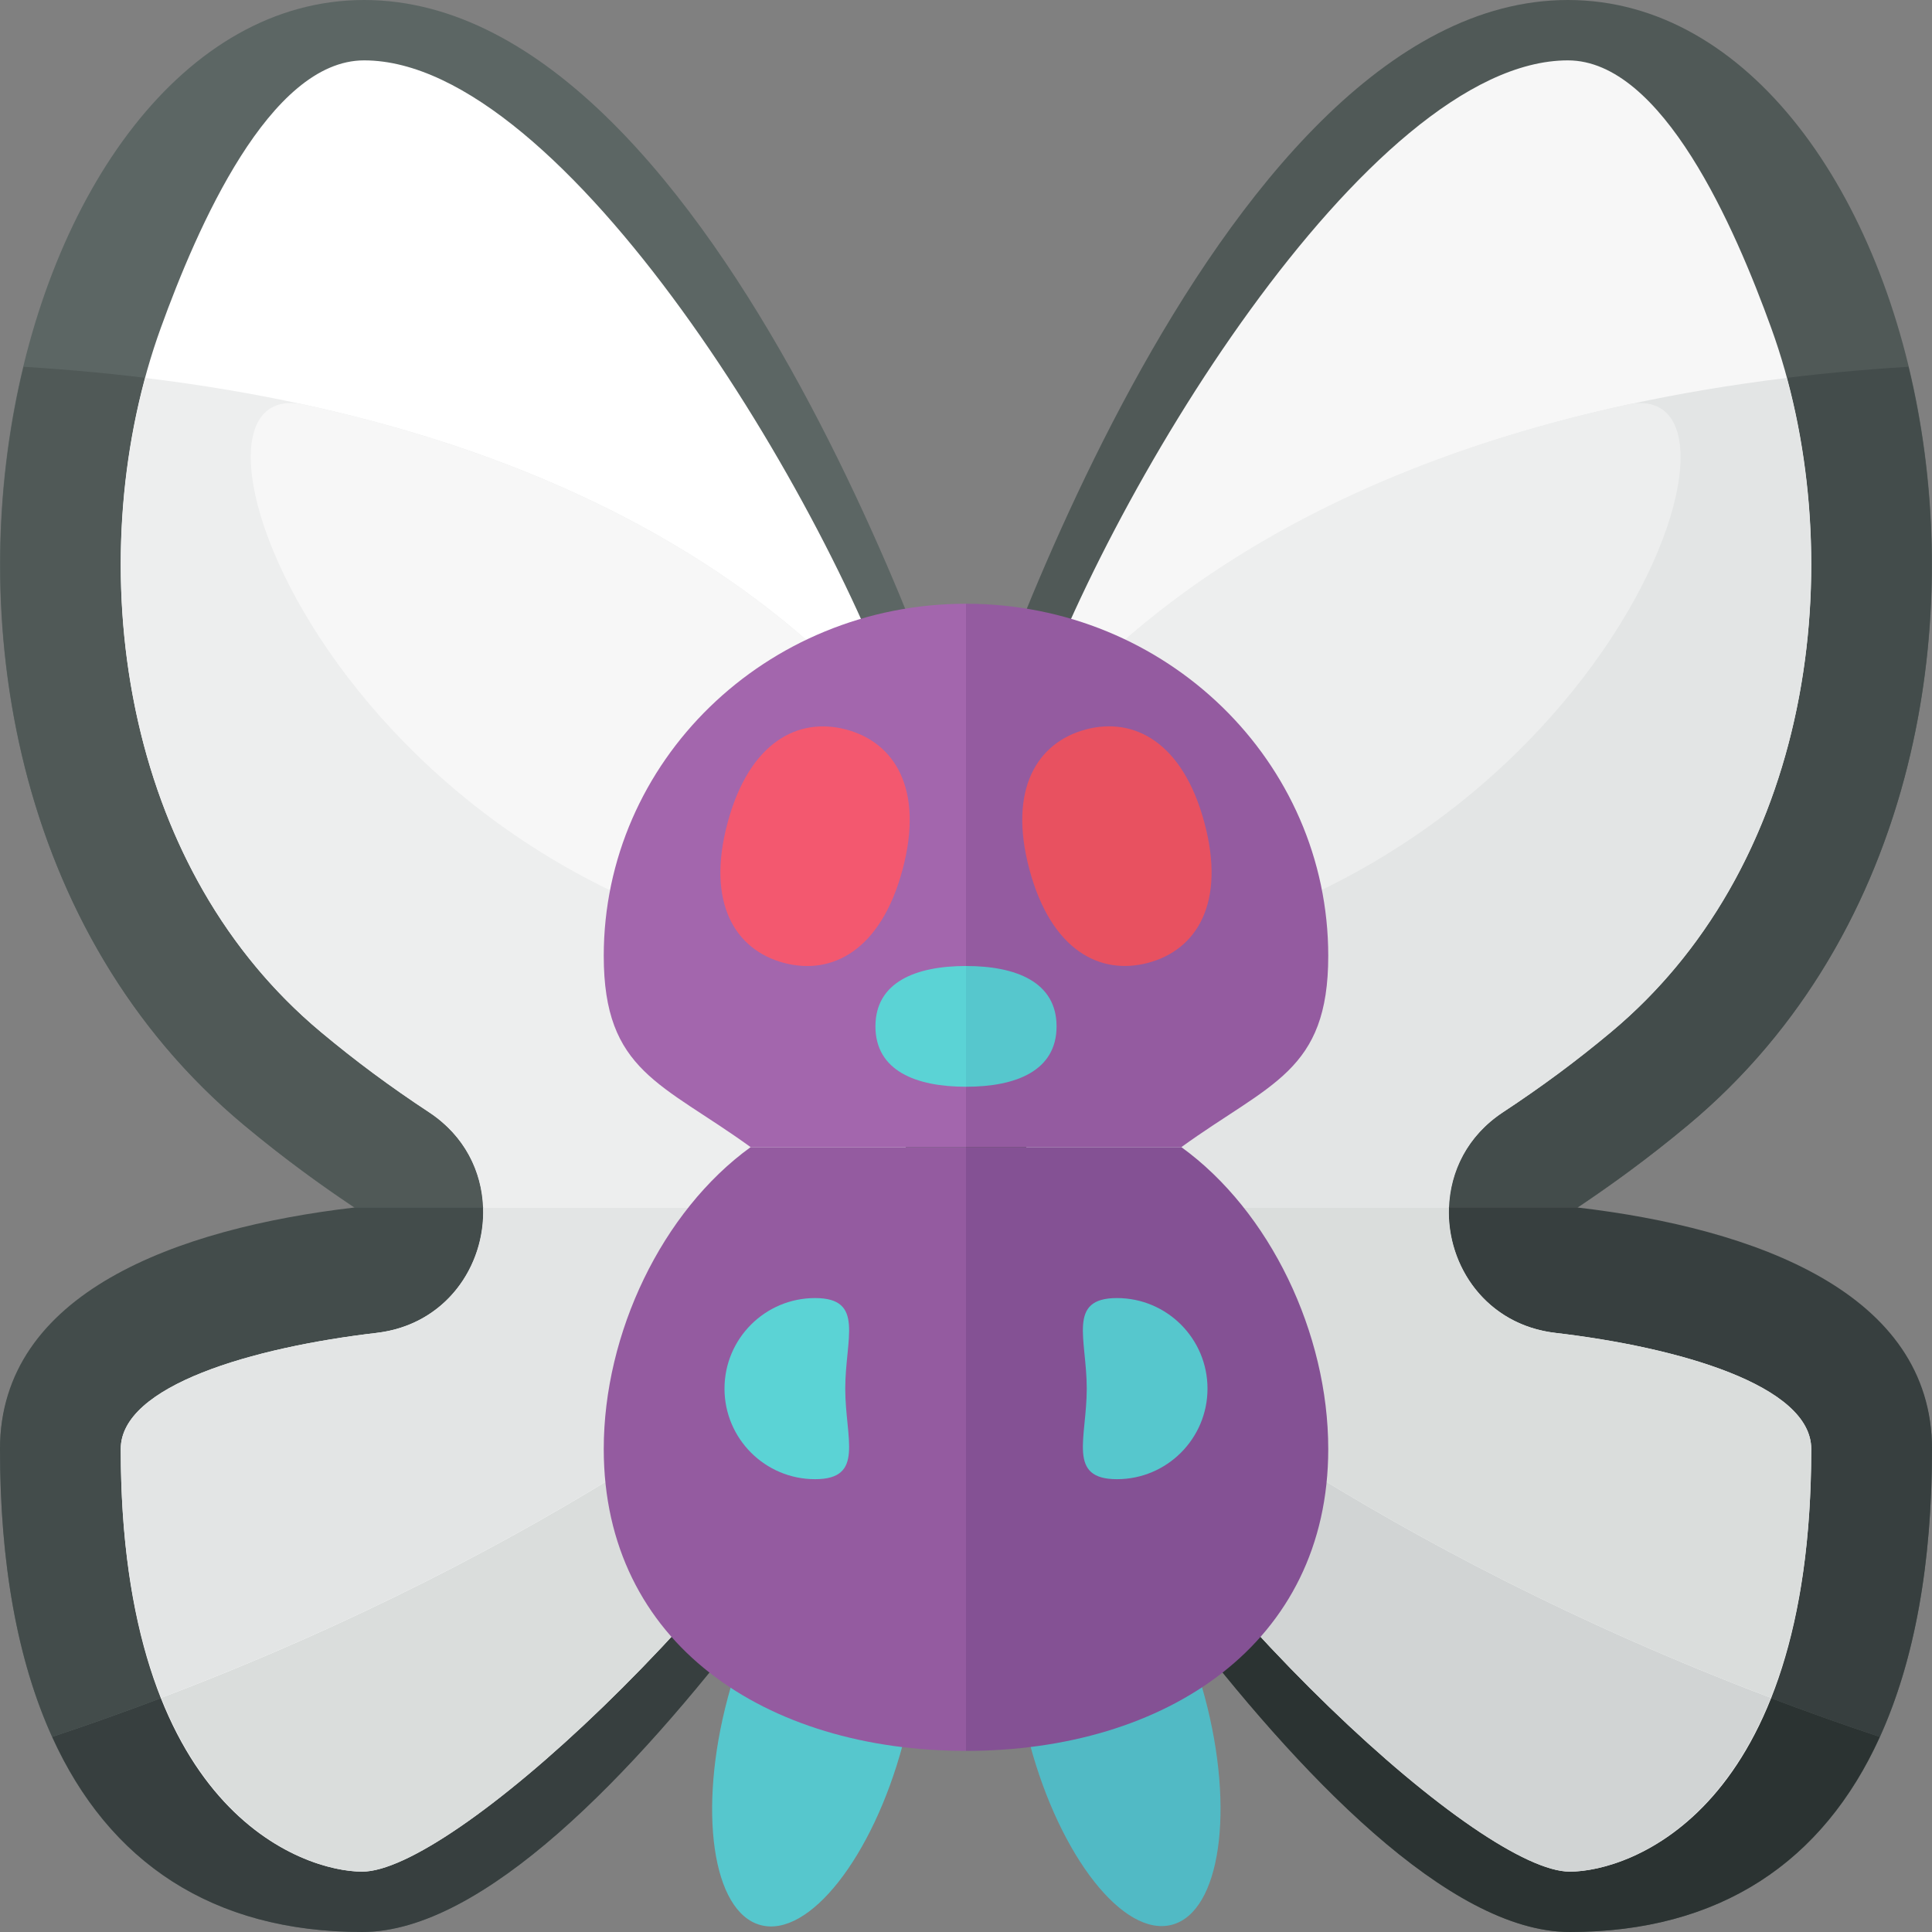 <?xml version="1.0" encoding="utf-8"?>
<!-- Generator: Adobe Illustrator 20.1.0, SVG Export Plug-In . SVG Version: 6.00 Build 0)  -->
<!DOCTYPE svg PUBLIC "-//W3C//DTD SVG 1.1//EN" "http://www.w3.org/Graphics/SVG/1.1/DTD/svg11.dtd">
<svg version="1.1" id="icons" xmlns="http://www.w3.org/2000/svg" xmlns:xlink="http://www.w3.org/1999/xlink" x="0px" y="0px"
	 width="32px" height="32px" viewBox="0 0 32 32" style="enable-background:new 0 0 32 32;" xml:space="preserve">
<rect x="0" y="0" width="32" height="32" fill="#808080" stroke="none"/>
<style type="text/css">
	.white{fill:#FFFFFF;}
	.grey_01{fill:#F7F7F7;}
	.grey_02{fill:#EDEEEE;}
	.grey_03{fill:#E3E5E5;}
	.grey_04{fill:#DADDDC;}
	.grey_05{fill:#D1D4D4;}
	.grey_13{fill:#5C6664;}
	.grey_14{fill:#505957;}
	.grey_15{fill:#434C4B;}
	.grey_16{fill:#373F3F;}
	.grey_17{fill:#2B3332;}
	.cerulean_01{fill:#5BD3D5;}
	.cerulean_02{fill:#56C7CD;}
	.cerulean_03{fill:#51BAC5;}
	.grape_08{fill:#A366AD;}
	.grape_09{fill:#945BA0;}
	.grape_10{fill:#845194;}
	.tulip_04{fill:#F3586F;}
	.tulip_05{fill:#E85160;}
	.st0{fill:#78DF7C;}
	.st1{fill:#54B668;}
	.st2{fill:#7A63AD;}
	.st3{fill:#866EBA;}
	.st4{fill:#D2E6F3;}
	.st5{fill:#C1DDEE;}
	.st6{fill:#E0C193;}
	.st7{fill:#DBBA8C;}
	.st8{fill:#7FB8E0;}
	.st9{fill:#8EC0E0;}
	.st10{fill:#71B1E1;}
	.st11{fill:#9FC9E4;}
	.st12{fill:#FFEAA7;}
	.st13{fill:#FFE28A;}
	.st14{fill:#FF6B8B;}
	.st15{fill:#F4A984;}
	.st16{fill:#EA9C7A;}
	.st17{fill:#FEF1C6;}
	.st18{fill:#D84459;}
	.st19{fill:#E55D53;}
	.st20{fill:#FFD400;}
	.st21{fill:#FF8F00;}
	.st22{fill:#FF4A00;}
	.st23{fill:#F7D684;}
	.st24{fill:#FAE09F;}
	.st25{fill:#FDEBBB;}
	.st26{fill:#FFF3D9;}
	.st27{fill:#FFD96C;}
	.st28{fill:#9ACC2E;}
	.st29{fill:#AADB3D;}
	.st30{fill:#A2D336;}
	.st31{fill:#93C427;}
	.st32{fill:#F79654;}
	.st33{fill:#FFD04D;}
	.st34{fill:#FCA15E;}
	.st35{fill:#A9E260;}
	.st36{fill:#97DB4A;}
	.st37{fill:#B1E346;}
	.st38{fill:#FCD8DE;}
	.st39{fill:#CDA073;}
	.st40{fill:#C09265;}
	.st41{fill:#A7794C;}
	.st42{fill:#96643B;}
	.st43{fill:#845331;}
	.st44{fill:#B38658;}
	.st45{fill:#9E6E43;}
	.st46{fill:#8D5B36;}
	.st47{fill:#FBCFD6;}
	.st48{fill:#FAC4D1;}
	.st49{fill:#FAB8CD;}
	.st50{fill:#F9ADC8;}
	.st51{fill:#F8A1C4;}
	.st52{fill:#F297BE;}
	.st53{fill:#EA8BB4;}
	.st54{fill:#E8BA36;}
	.st55{fill:#E0B12E;}
	.st56{fill:#FFC172;}
	.st57{fill:#FFAD68;}
	.st58{fill:#FFB76D;}
	.st59{fill:#6E57A0;}
	.st60{fill:#675099;}
	.st61{fill:#604893;}
	.st62{fill:#CBEB6B;}
	.st63{fill:#4EAC5D;}
	.st64{fill:#BEE758;}
	.st65{fill:#6CD275;}
	.st66{fill:#48A353;}
	.st67{fill:#60C46F;}
	.st68{fill:#D9F07D;}
	.st69{fill:#E6F490;}
	.st70{fill:#4896C8;}
	.st71{fill:#4390BF;}
	.st72{fill:#5CA3D5;}
	.st73{fill:#529CCF;}
	.st74{fill:#F7C845;}
	.st75{fill:#ECCD50;}
	.st76{fill:#FF8D6E;}
	.st77{fill:#FF805D;}
	.st78{fill:#65A9DC;}
	.st79{fill:#8BC07A;}
	.st80{fill:#F0C13E;}
	.st81{fill:#9A3644;}
	.st82{fill:#8A323F;}
	.st83{fill:#B370B9;}
	.st84{fill:#C27BC6;}
	.st85{fill:#F6B392;}
	.st86{fill:#D285D2;}
	.st87{fill:#DBA728;}
	.st88{fill:#687271;}
	.st89{fill:#D64F45;}
	.st90{fill:#46B080;}
	.st91{fill:#53BF8C;}
	.st92{fill:#6EDCA2;}
	.st93{fill:#7AEBAC;}
	.st94{fill:#60CD96;}
	.st95{fill:#E8803A;}
	.st96{fill:#0A6F8E;}
	.st97{fill:#0F769B;}
	.st98{fill:#EF8C48;}
	.st99{fill:#838C8A;}
	.st100{fill:#757F7E;}
	.st101{fill:#D1473D;}
	.st102{fill:#56C7CD;}
	.st103{fill:#9179C6;}
	.st104{fill:#906DBB;}
	.st105{fill:#A78EDD;}
	.st106{fill:#9D85D3;}
	.st107{fill:#E2EFF7;}
	.st108{fill:#B0D3EA;}
	.st109{fill:#F7BC48;}
	.st110{fill:#FFC550;}
	.st111{fill:#FFCF6E;}
	.st112{fill:#4CAEBC;}
	.st113{fill:#47A1B4;}
	.st114{fill:#4295AC;}
	.st115{fill:#E85160;}
	.st116{fill:#FDE2E6;}
	.st117{fill:#FFF5D8;}
	.st118{fill:#99533D;}
	.st119{fill:#914C39;}
	.st120{fill:#D4C9EF;}
	.st121{fill:#E3DBF4;}
	.st122{fill:#F1EDFA;}
	.st123{fill:#C6B7E9;}
	.st124{fill:#B8A5E4;}
	.st125{fill:#F0C877;}
	.st126{fill:#E8BA67;}
	.st127{fill:#DDAA5F;}
	.st128{fill:#D4994F;}
	.st129{fill:#C98B44;}
	.st130{fill:#BF7D3C;}
	.st131{fill:#909997;}
	.st132{fill:#724D31;}
	.st133{fill:#93C2CA;}
	.st134{fill:#99C7CE;}
	.st135{fill:#9FCCD3;}
	.st136{fill:#ACD7DD;}
	.st137{fill:#B9E2E7;}
	.st138{fill:#A5D1D8;}
	.st139{fill:#88B9C3;}
	.st140{fill:#7EB1BD;}
	.st141{fill:#C8CCCB;}
	.st142{fill:none;}
	.st143{fill:#4F4032;}
	.st144{fill:#604631;}
	.st145{fill:#F9BDA0;}
	.st146{fill:#E7685F;}
	.st147{fill:#C84054;}
	.st148{fill:#ABB2B1;}
	.st149{fill:#9DA5A4;}
	.st150{fill:#F74000;}
	.st151{fill:#F97C00;}
	.st152{fill:#F9C900;}
	.st153{fill:#EFD4A7;}
	.st154{fill:#EACEA1;}
	.st155{fill:#FCE8CC;}
	.st156{fill:#F5DEB9;}
	.st157{fill:#CFAB81;}
	.st158{fill:#D5B387;}
	.st159{fill:#3A4274;}
	.st160{fill:#707EB7;}
	.st161{fill:#424B7E;}
	.st162{fill:#7C8AC4;}
	.st163{fill:#FFD98D;}
	.st164{fill:#8694D1;}
	.st165{fill:#9AA6D6;}
	.st166{fill:#ABB4DD;}
	.st167{fill:#FDECEF;}
	.st168{fill:#137FA0;}
	.st169{fill:#EB6B48;}
	.st170{fill:#F57552;}
	.st171{fill:#515E91;}
	.st172{fill:#5C699E;}
	.st173{fill:#6673AA;}
	.st174{fill:#504484;}
	.st175{fill:#FF5F7E;}
	.st176{fill:#EBCEEB;}
	.st177{fill:#E5BDE5;}
	.st178{fill:#E0ABDF;}
	.st179{fill:#D799D6;}
	.st180{fill:#3B8FA3;}
	.st181{fill:#348B99;}
	.st182{fill:#F7F7F7;}
	.st183{fill:#3AA176;}
	.st184{fill:#84ED82;}
	.st185{fill:#EFEAEA;}
	.st186{fill:#FF9A7E;}
	.st187{fill:#FCD2BE;}
	.st188{fill:#FCDDCF;}
	.st189{fill:#C683C8;}
	.st190{fill:#A55F49;}
	.st191{fill:#FEF5F7;}
</style>
<g>
	<path class="grey_14" d="M16,12.809C16,12.809,19.988,0,25.969,0c5.981,0,8.972,12.809,1.994,18.632
		c-0.699,0.583-1.347,1.05-1.967,1.459C28.947,20.436,32,21.416,32,24c0,5-2,8-6,8S16,21.5,16,21.5V12.809z"/>
	<path class="grey_15" d="M31.61,6.075c0.996,4.122,0.162,9.378-3.647,12.556c-0.651,0.543-1.255,0.98-1.836,1.368H16v-6
		C16,14,18.681,6.87,31.61,6.075z"/>
	<path class="grey_17" d="M31.136,28.768C30.195,30.842,28.484,32,26,32c-4,0-10-10.5-10-10.5V20C16,20,21.092,25.423,31.136,28.768
		z"/>
	<path class="grey_16" d="M26.127,20C29.078,20.345,32,21.416,32,24c0,1.895-0.289,3.502-0.864,4.768C21.092,25.423,16,20,16,20
		H26.127z"/>
	<path class="grey_01" d="M26,31c0.989,0,4-1,4-7c0-1.052-2.188-1.683-4.237-1.923h0c-1.853-0.217-2.426-2.628-0.869-3.656l0,0
		c0.648-0.427,1.216-0.849,1.787-1.325c3.47-2.895,3.963-8.059,2.656-11.664C28.737,3.773,27.536,1,25.969,1
		C22.657,1,18.246,8.308,17,12.121v9.841C19.817,26.748,24.563,31,26,31z"/>
	<path class="grey_05" d="M17,20.939c1.761,1.553,5.881,4.737,12.331,7.182C28.386,30.498,26.695,31,26,31
		c-1.437,0-6.183-4.252-9-9.038V20.939z"/>
	<path class="grey_03" d="M17,20v-7.656c1.517-1.988,5.069-5.166,12.595-6.084c0.957,3.532,0.3,8.156-2.913,10.837
		c-0.571,0.477-1.139,0.898-1.787,1.325l0,0c-0.593,0.391-0.873,0.983-0.895,1.579H17z"/>
	<path class="grey_04" d="M17,20h6.999c-0.036,0.967,0.617,1.943,1.764,2.077C27.812,22.317,30,22.948,30,24
		c0,1.783-0.269,3.116-0.669,4.121c-6.45-2.445-10.57-5.628-12.331-7.182V20z"/>
	<path class="grey_02" d="M27,6.691c2.595-0.431-0.884,8.83-10.019,9.283v-3.63C18.313,10.597,21.216,7.935,27,6.691z"/>
	<path class="grey_13" d="M16,12.809C16,12.809,12.012,0,6.031,0C0.049,0-2.941,12.809,4.037,18.632
		c0.699,0.583,1.347,1.05,1.967,1.459C3.053,20.436,0,21.416,0,24c0,5,2,8,6,8s10-10.5,10-10.5V12.809z"/>
	<path class="grey_14" d="M0.39,6.075c-0.996,4.122-0.162,9.378,3.647,12.556c0.651,0.543,1.255,0.98,1.836,1.368H16v-6
		C16,14,13.319,6.87,0.39,6.075z"/>
	<path class="grey_16" d="M0.864,28.768C1.805,30.842,3.516,32,6,32c4,0,10-10.5,10-10.5V20C16,20,10.908,25.423,0.864,28.768z"/>
	<path class="grey_15" d="M5.873,20C2.922,20.345,0,21.416,0,24c0,1.895,0.289,3.502,0.864,4.768C10.908,25.423,16,20,16,20H5.873z"
		/>
	<path class="white" d="M6,31c-0.989,0-4-1-4-7c0-1.052,2.188-1.683,4.237-1.923h0c1.853-0.217,2.426-2.628,0.869-3.656l0,0
		c-0.648-0.427-1.216-0.849-1.787-1.325c-3.47-2.895-3.963-8.059-2.656-11.664C3.263,3.773,4.464,1,6.031,1
		C9.343,1,13.754,8.308,15,12.121v9.841C12.183,26.748,7.437,31,6,31z"/>
	<path class="grey_04" d="M15,20.939c-1.761,1.553-5.881,4.737-12.331,7.182C3.614,30.498,5.305,31,6,31
		c1.437,0,6.183-4.252,9-9.038V20.939z"/>
	<path class="grey_02" d="M15,20v-7.656C13.483,10.355,9.931,7.177,2.405,6.26c-0.957,3.532-0.3,8.156,2.913,10.837
		c0.571,0.477,1.139,0.898,1.787,1.325l0,0C7.699,18.813,7.979,19.405,8.001,20H15z"/>
	<path class="grey_03" d="M15,20H8.001c0.036,0.967-0.617,1.943-1.764,2.077C4.188,22.317,2,22.948,2,24
		c0,1.783,0.269,3.116,0.669,4.121c6.45-2.445,10.57-5.628,12.331-7.182V20z"/>
	<path class="grey_01" d="M4.981,6.691C2.405,6.26,5.865,15.521,15,15.974v-3.63C13.668,10.597,10.765,7.935,4.981,6.691z"/>
	
		<ellipse transform="matrix(0.966 -0.259 0.259 0.966 -6.746 5.759)" class="cerulean_03" cx="18.5" cy="28.5" rx="1.5" ry="3.5"/>
	
		<ellipse transform="matrix(0.259 -0.966 0.966 0.259 -17.523 34.164)" class="cerulean_02" cx="13.5" cy="28.5" rx="3.5" ry="1.5"/>
	<g>
		<path class="grape_09" d="M16,19h-3.567C10.964,20.063,10,22.083,10,24c0,3.222,2.686,5,6,5V19z"/>
		<path class="grape_10" d="M19.567,19H16v10c3.314,0,6-1.778,6-5C22,22.083,21.036,20.063,19.567,19z"/>
		<path class="grape_08" d="M16,10c-3.314,0-6,2.612-6,5.833c0,1.917,0.964,2.103,2.433,3.167H16V10z"/>
		<path class="grape_09" d="M19.567,19C21.036,17.937,22,17.751,22,15.833C22,12.612,19.314,10,16,10v9H19.567z"/>
		<path class="tulip_04" d="M14.949,14.404c-0.357,1.334-1.166,1.758-1.967,1.544c-0.8-0.214-1.289-0.986-0.931-2.32
			s1.166-1.758,1.967-1.544S15.306,13.07,14.949,14.404z"/>
		<path class="tulip_05" d="M19.949,13.627c0.357,1.334-0.131,2.106-0.931,2.32c-0.8,0.214-1.609-0.21-1.967-1.544
			s0.131-2.106,0.931-2.32C18.783,11.869,19.592,12.293,19.949,13.627z"/>
		<path class="cerulean_01" d="M16,16c-0.828,0-1.5,0.264-1.5,1s0.672,1,1.5,1V16z"/>
		<path class="cerulean_02" d="M17.5,17c0-0.736-0.672-1-1.5-1v2C16.828,18,17.5,17.736,17.5,17z"/>
		<path class="cerulean_01" d="M14,23c0,0.828,0.328,1.5-0.5,1.5S12,23.828,12,23s0.672-1.5,1.5-1.5S14,22.172,14,23z"/>
		<path class="cerulean_02" d="M18,23c0,0.828-0.328,1.5,0.5,1.5S20,23.828,20,23s-0.672-1.5-1.5-1.5S18,22.172,18,23z"/>
	</g>
</g>
</svg>
